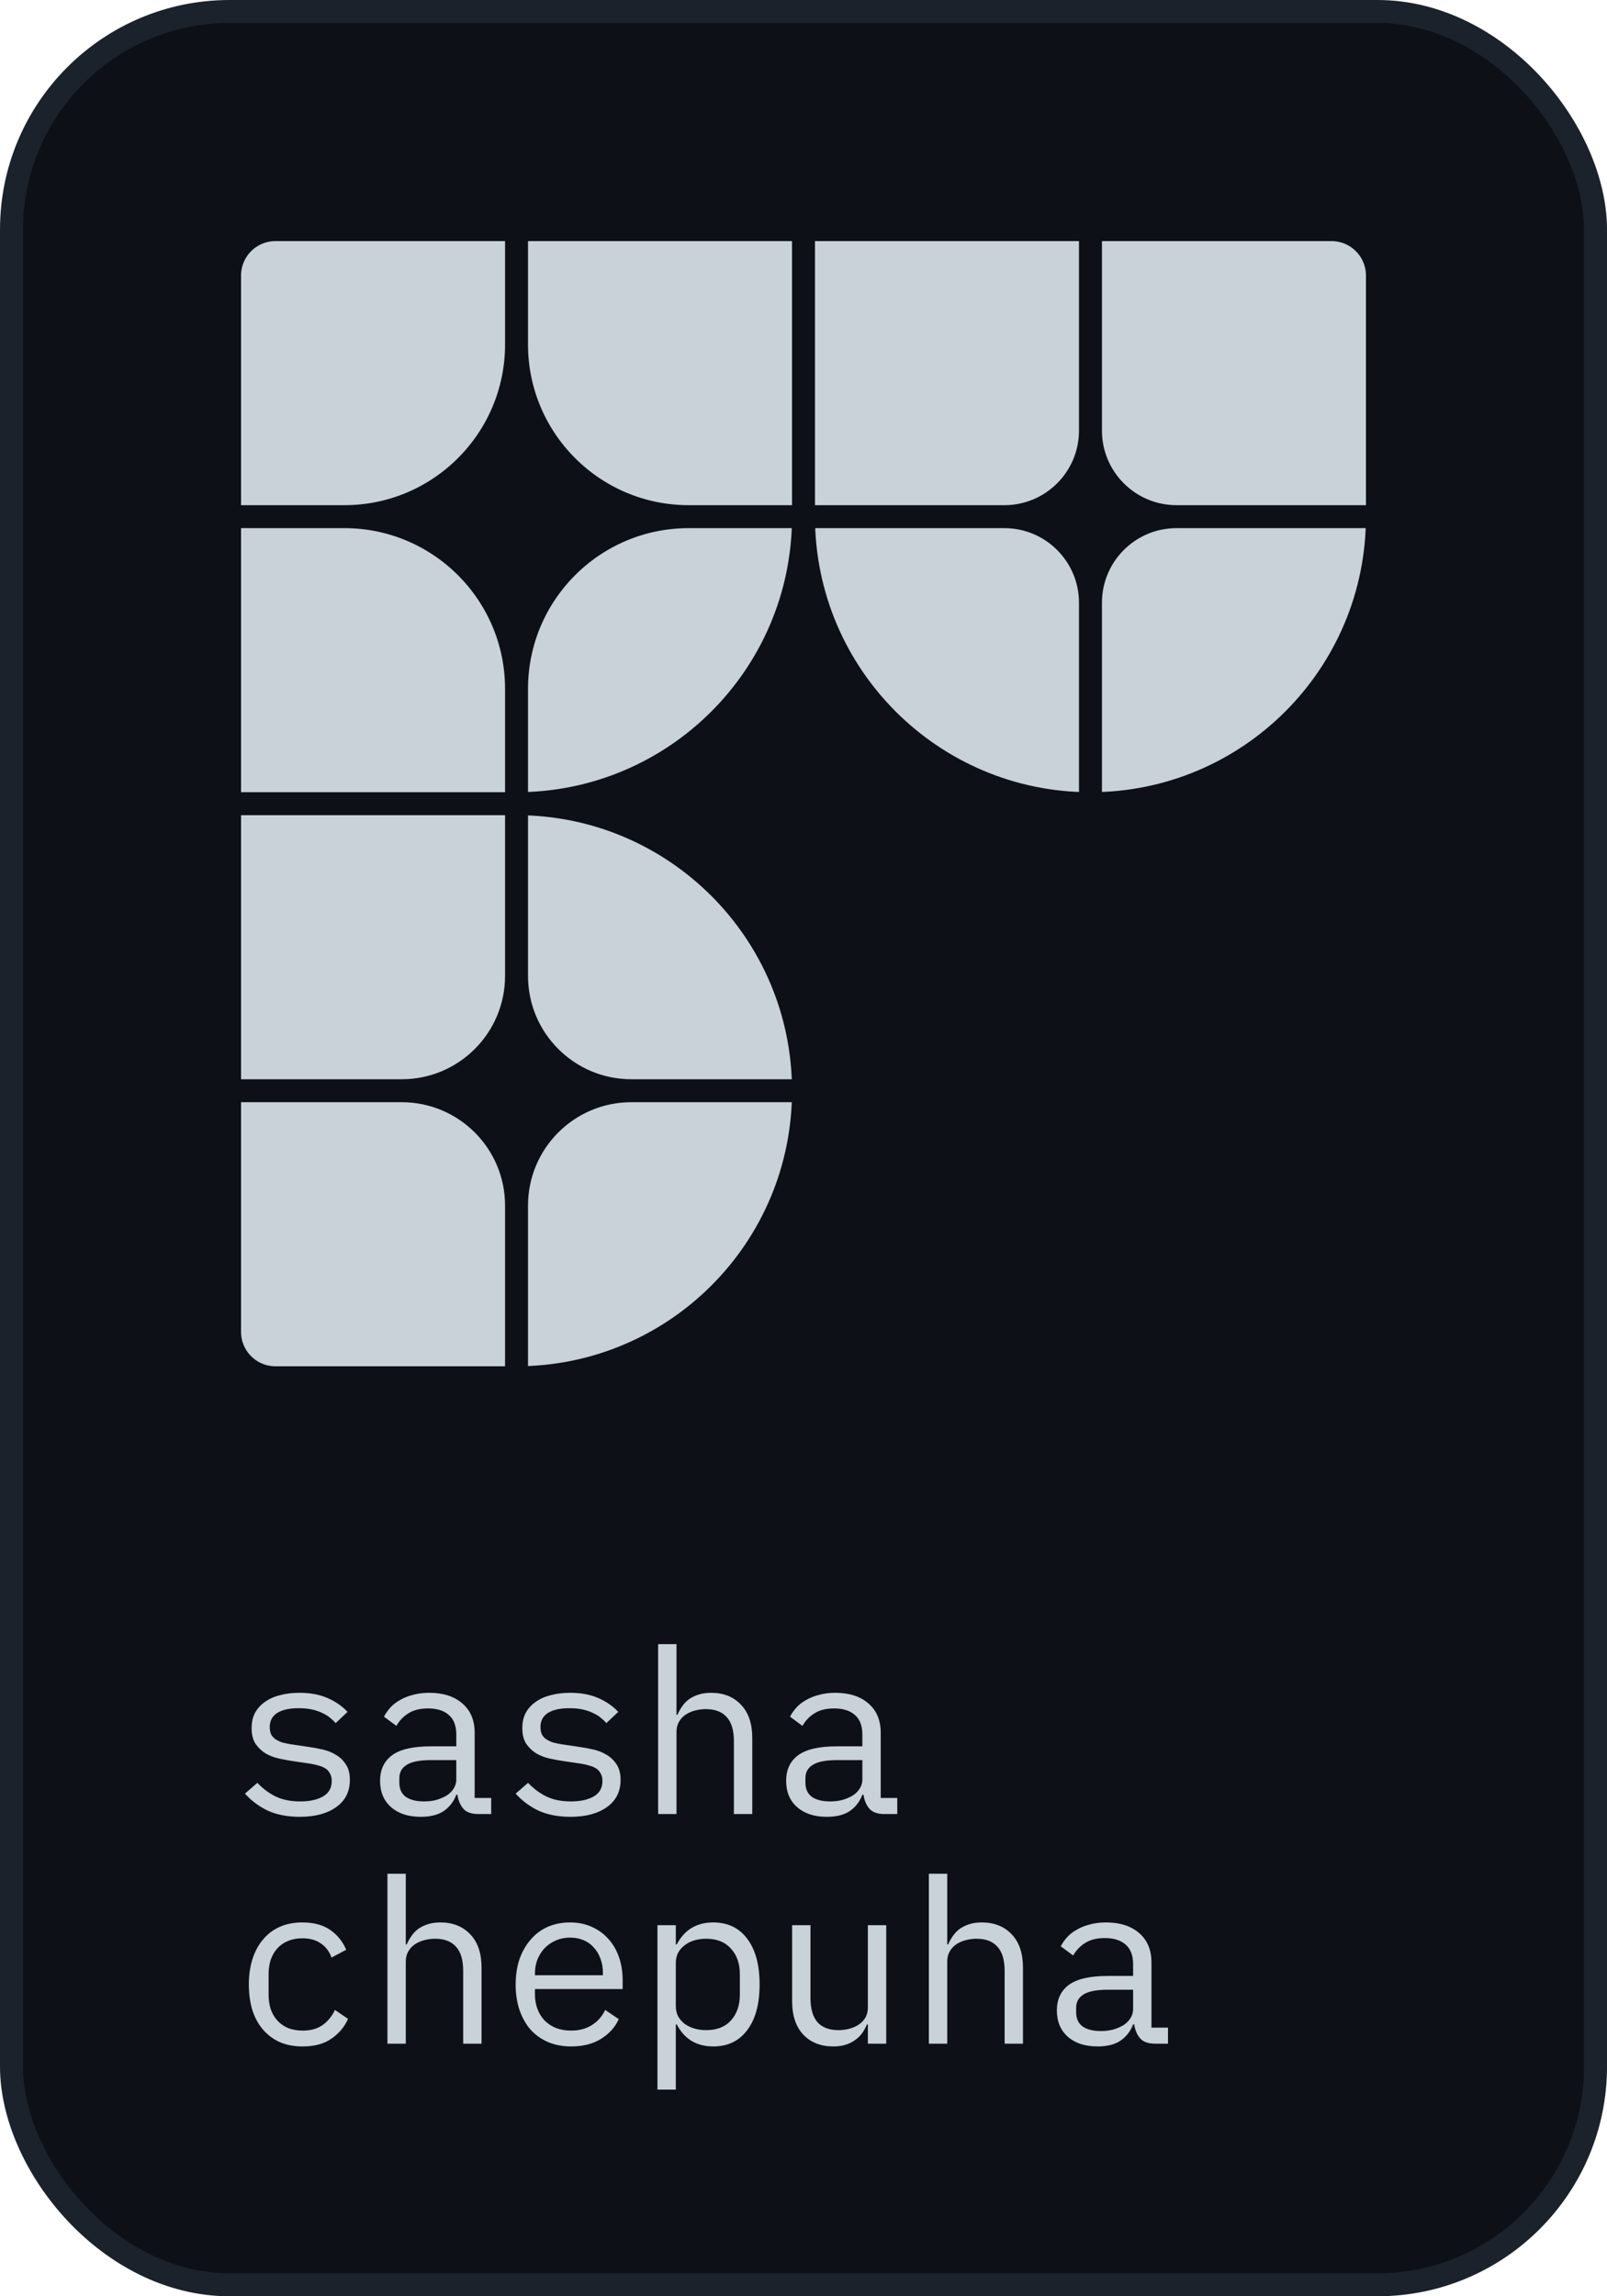 <svg width="70" height="100" viewBox="0 0 70 100" fill="none" xmlns="http://www.w3.org/2000/svg">
<rect x="0.5" y="0.5" width="69" height="99" rx="9.5" fill="#0D1117"/>
<path d="M10 12C10 10.895 10.895 10 12 10H22.5V15C22.5 19.142 19.142 22.5 15 22.5H10V12Z" fill="#C9D1D9"/>
<path d="M10 35H22.5V42.5C22.5 45.261 20.261 47.5 17.5 47.5H10V35Z" fill="#C9D1D9"/>
<path d="M10 22.5H15C19.142 22.5 22.5 25.858 22.5 30V35H10V22.5Z" fill="#C9D1D9"/>
<path d="M10 47.5H17.5C20.261 47.5 22.5 49.739 22.5 52.5V60H12C10.895 60 10 59.105 10 58V47.5Z" fill="#C9D1D9"/>
<path d="M22.5 10H35V22.5H30C25.858 22.5 22.5 19.142 22.5 15V10Z" fill="#C9D1D9"/>
<path d="M22.5 35C29.404 35 35 40.596 35 47.5H27.5C24.739 47.5 22.5 45.261 22.5 42.5V35Z" fill="#C9D1D9"/>
<path d="M22.5 30C22.5 25.858 25.858 22.5 30 22.5H35C35 29.404 29.404 35 22.5 35V30Z" fill="#C9D1D9"/>
<path d="M22.5 52.5C22.5 49.739 24.739 47.5 27.5 47.5H35C35 54.404 29.404 60 22.5 60V52.5Z" fill="#C9D1D9"/>
<path d="M35 10H47.5V18.75C47.5 20.821 45.821 22.5 43.75 22.5H35V10Z" fill="#C9D1D9"/>
<path d="M35 22.5H43.75C45.821 22.5 47.5 24.179 47.5 26.25V35C40.596 35 35 29.404 35 22.5Z" fill="#C9D1D9"/>
<path d="M47.5 10H58C59.105 10 60 10.895 60 12V22.5H51.25C49.179 22.5 47.5 20.821 47.5 18.75V10Z" fill="#C9D1D9"/>
<path d="M47.5 26.25C47.5 24.179 49.179 22.5 51.25 22.5H60C60 29.404 54.404 35 47.5 35V26.25Z" fill="#C9D1D9"/>
<path d="M22.5 10H12C10.895 10 10 10.895 10 12V22.5M22.5 10V15M22.5 10H35M10 22.5H15M10 22.5V35M22.5 15C22.5 19.142 19.142 22.5 15 22.5M22.5 15C22.5 19.142 25.858 22.5 30 22.5M15 22.5C19.142 22.5 22.5 25.858 22.5 30M10 35H22.5M10 35V47.5M22.5 35V42.5M22.5 35V30M22.5 35C29.404 35 35 40.596 35 47.5M22.5 35C29.404 35 35 29.404 35 22.5M10 47.5H17.5M10 47.5V58C10 59.105 10.895 60 12 60H22.5M22.5 42.5C22.5 45.261 20.261 47.5 17.5 47.5M22.5 42.5C22.5 45.261 24.739 47.5 27.5 47.5M17.5 47.5C20.261 47.5 22.5 49.739 22.5 52.5M22.5 30C22.5 25.858 25.858 22.5 30 22.5M22.5 60V52.5M22.5 60C29.404 60 35 54.404 35 47.5M22.5 52.5C22.5 49.739 24.739 47.5 27.5 47.5M35 10V22.5M35 10H47.5M35 22.5H30M35 22.5H43.75M35 22.5C35 29.404 40.596 35 47.5 35M35 47.5H27.5M47.5 10V18.75M47.5 10H58C59.105 10 60 10.895 60 12V22.5M47.5 18.75C47.5 20.821 45.821 22.5 43.75 22.5M47.5 18.75C47.5 20.821 49.179 22.5 51.25 22.5M43.75 22.5C45.821 22.5 47.5 24.179 47.5 26.25M47.5 35V26.25M47.5 35C54.404 35 60 29.404 60 22.5M47.5 26.25C47.5 24.179 49.179 22.5 51.25 22.5M60 22.5H51.25" stroke="#0D1117"/>
<path d="M13.06 79.12C12.52 79.12 12.053 79.03 11.66 78.85C11.273 78.663 10.943 78.417 10.67 78.11L11.21 77.64C11.457 77.9 11.727 78.1 12.02 78.24C12.313 78.38 12.667 78.45 13.08 78.45C13.48 78.45 13.807 78.38 14.06 78.24C14.32 78.093 14.45 77.867 14.45 77.56C14.45 77.427 14.423 77.317 14.37 77.23C14.323 77.137 14.257 77.063 14.17 77.01C14.083 76.957 13.987 76.917 13.88 76.89C13.773 76.857 13.66 76.83 13.54 76.81L12.73 76.69C12.55 76.663 12.353 76.627 12.14 76.58C11.933 76.533 11.743 76.46 11.57 76.36C11.397 76.253 11.25 76.113 11.13 75.94C11.017 75.767 10.96 75.54 10.96 75.26C10.96 75 11.01 74.777 11.11 74.59C11.217 74.397 11.363 74.237 11.55 74.11C11.737 73.977 11.957 73.88 12.21 73.82C12.463 73.753 12.74 73.72 13.04 73.72C13.507 73.72 13.91 73.793 14.25 73.94C14.597 74.087 14.893 74.29 15.14 74.55L14.62 75.04C14.56 74.967 14.483 74.893 14.39 74.82C14.303 74.74 14.193 74.67 14.06 74.61C13.933 74.543 13.783 74.49 13.61 74.45C13.437 74.41 13.237 74.39 13.01 74.39C12.603 74.39 12.29 74.46 12.07 74.6C11.857 74.74 11.75 74.943 11.75 75.21C11.75 75.343 11.773 75.457 11.82 75.55C11.873 75.637 11.943 75.707 12.03 75.76C12.117 75.813 12.213 75.857 12.32 75.89C12.433 75.917 12.547 75.94 12.66 75.96L13.47 76.08C13.657 76.107 13.853 76.143 14.06 76.19C14.267 76.237 14.457 76.313 14.63 76.42C14.803 76.52 14.947 76.657 15.06 76.83C15.18 77.003 15.24 77.23 15.24 77.51C15.24 78.023 15.04 78.42 14.64 78.7C14.247 78.98 13.72 79.12 13.06 79.12ZM20.846 79C20.533 79 20.309 78.92 20.176 78.76C20.043 78.6 19.959 78.4 19.926 78.16H19.876C19.763 78.46 19.579 78.697 19.326 78.87C19.079 79.037 18.746 79.12 18.326 79.12C17.786 79.12 17.356 78.98 17.036 78.7C16.716 78.42 16.556 78.037 16.556 77.55C16.556 77.07 16.729 76.7 17.076 76.44C17.429 76.18 17.996 76.05 18.776 76.05H19.876V75.54C19.876 75.16 19.769 74.877 19.556 74.69C19.343 74.497 19.039 74.4 18.646 74.4C18.299 74.4 18.016 74.47 17.796 74.61C17.576 74.743 17.399 74.927 17.266 75.16L16.726 74.76C16.793 74.627 16.883 74.497 16.996 74.37C17.109 74.243 17.249 74.133 17.416 74.04C17.583 73.94 17.773 73.863 17.986 73.81C18.199 73.75 18.436 73.72 18.696 73.72C19.303 73.72 19.783 73.873 20.136 74.18C20.496 74.487 20.676 74.913 20.676 75.46V78.3H21.396V79H20.846ZM18.466 78.45C18.673 78.45 18.859 78.427 19.026 78.38C19.199 78.327 19.349 78.26 19.476 78.18C19.603 78.093 19.699 77.993 19.766 77.88C19.839 77.76 19.876 77.633 19.876 77.5V76.65H18.776C18.296 76.65 17.946 76.717 17.726 76.85C17.506 76.983 17.396 77.177 17.396 77.43V77.64C17.396 77.907 17.489 78.11 17.676 78.25C17.869 78.383 18.133 78.45 18.466 78.45ZM24.852 79.12C24.312 79.12 23.846 79.03 23.452 78.85C23.066 78.663 22.735 78.417 22.462 78.11L23.002 77.64C23.249 77.9 23.519 78.1 23.812 78.24C24.105 78.38 24.459 78.45 24.872 78.45C25.272 78.45 25.599 78.38 25.852 78.24C26.112 78.093 26.242 77.867 26.242 77.56C26.242 77.427 26.215 77.317 26.162 77.23C26.116 77.137 26.049 77.063 25.962 77.01C25.875 76.957 25.779 76.917 25.672 76.89C25.566 76.857 25.452 76.83 25.332 76.81L24.522 76.69C24.342 76.663 24.145 76.627 23.932 76.58C23.726 76.533 23.535 76.46 23.362 76.36C23.189 76.253 23.042 76.113 22.922 75.94C22.809 75.767 22.752 75.54 22.752 75.26C22.752 75 22.802 74.777 22.902 74.59C23.009 74.397 23.155 74.237 23.342 74.11C23.529 73.977 23.749 73.88 24.002 73.82C24.256 73.753 24.532 73.72 24.832 73.72C25.299 73.72 25.702 73.793 26.042 73.94C26.389 74.087 26.686 74.29 26.932 74.55L26.412 75.04C26.352 74.967 26.276 74.893 26.182 74.82C26.096 74.74 25.985 74.67 25.852 74.61C25.726 74.543 25.576 74.49 25.402 74.45C25.229 74.41 25.029 74.39 24.802 74.39C24.395 74.39 24.082 74.46 23.862 74.6C23.649 74.74 23.542 74.943 23.542 75.21C23.542 75.343 23.566 75.457 23.612 75.55C23.666 75.637 23.735 75.707 23.822 75.76C23.909 75.813 24.006 75.857 24.112 75.89C24.226 75.917 24.339 75.94 24.452 75.96L25.262 76.08C25.449 76.107 25.645 76.143 25.852 76.19C26.059 76.237 26.249 76.313 26.422 76.42C26.596 76.52 26.739 76.657 26.852 76.83C26.972 77.003 27.032 77.23 27.032 77.51C27.032 78.023 26.832 78.42 26.432 78.7C26.039 78.98 25.512 79.12 24.852 79.12ZM28.668 71.6H29.468V74.68H29.508C29.562 74.553 29.628 74.433 29.708 74.32C29.788 74.2 29.885 74.097 29.998 74.01C30.118 73.923 30.258 73.853 30.418 73.8C30.578 73.747 30.765 73.72 30.978 73.72C31.518 73.72 31.952 73.893 32.278 74.24C32.605 74.58 32.768 75.063 32.768 75.69V79H31.968V75.83C31.968 75.357 31.865 75.007 31.658 74.78C31.452 74.547 31.148 74.43 30.748 74.43C30.588 74.43 30.432 74.45 30.278 74.49C30.125 74.53 29.988 74.59 29.868 74.67C29.748 74.75 29.652 74.853 29.578 74.98C29.505 75.107 29.468 75.253 29.468 75.42V79H28.668V71.6ZM38.534 79C38.221 79 37.998 78.92 37.864 78.76C37.731 78.6 37.648 78.4 37.614 78.16H37.564C37.451 78.46 37.268 78.697 37.014 78.87C36.768 79.037 36.434 79.12 36.014 79.12C35.474 79.12 35.044 78.98 34.724 78.7C34.404 78.42 34.244 78.037 34.244 77.55C34.244 77.07 34.418 76.7 34.764 76.44C35.118 76.18 35.684 76.05 36.464 76.05H37.564V75.54C37.564 75.16 37.458 74.877 37.244 74.69C37.031 74.497 36.728 74.4 36.334 74.4C35.988 74.4 35.704 74.47 35.484 74.61C35.264 74.743 35.088 74.927 34.954 75.16L34.414 74.76C34.481 74.627 34.571 74.497 34.684 74.37C34.798 74.243 34.938 74.133 35.104 74.04C35.271 73.94 35.461 73.863 35.674 73.81C35.888 73.75 36.124 73.72 36.384 73.72C36.991 73.72 37.471 73.873 37.824 74.18C38.184 74.487 38.364 74.913 38.364 75.46V78.3H39.084V79H38.534ZM36.154 78.45C36.361 78.45 36.548 78.427 36.714 78.38C36.888 78.327 37.038 78.26 37.164 78.18C37.291 78.093 37.388 77.993 37.454 77.88C37.528 77.76 37.564 77.633 37.564 77.5V76.65H36.464C35.984 76.65 35.634 76.717 35.414 76.85C35.194 76.983 35.084 77.177 35.084 77.43V77.64C35.084 77.907 35.178 78.11 35.364 78.25C35.558 78.383 35.821 78.45 36.154 78.45ZM13.18 89.12C12.807 89.12 12.473 89.057 12.18 88.93C11.893 88.797 11.65 88.613 11.45 88.38C11.25 88.147 11.097 87.863 10.99 87.53C10.89 87.197 10.84 86.827 10.84 86.42C10.84 86.013 10.893 85.643 11 85.31C11.107 84.977 11.26 84.693 11.46 84.46C11.66 84.22 11.903 84.037 12.19 83.91C12.477 83.783 12.803 83.72 13.17 83.72C13.67 83.72 14.077 83.83 14.39 84.05C14.703 84.27 14.933 84.557 15.08 84.91L14.44 85.25C14.347 84.983 14.19 84.777 13.97 84.63C13.757 84.483 13.49 84.41 13.17 84.41C12.937 84.41 12.727 84.45 12.54 84.53C12.36 84.603 12.207 84.71 12.08 84.85C11.953 84.99 11.857 85.157 11.79 85.35C11.73 85.543 11.7 85.753 11.7 85.98V86.86C11.7 87.087 11.73 87.297 11.79 87.49C11.857 87.683 11.953 87.85 12.08 87.99C12.207 88.13 12.363 88.24 12.55 88.32C12.737 88.393 12.95 88.43 13.19 88.43C13.537 88.43 13.823 88.35 14.05 88.19C14.277 88.03 14.457 87.81 14.59 87.53L15.16 87.92C15.007 88.267 14.767 88.553 14.44 88.78C14.12 89.007 13.7 89.12 13.18 89.12ZM16.876 81.6H17.676V84.68H17.716C17.769 84.553 17.836 84.433 17.916 84.32C17.996 84.2 18.093 84.097 18.206 84.01C18.326 83.923 18.466 83.853 18.626 83.8C18.786 83.747 18.973 83.72 19.186 83.72C19.726 83.72 20.159 83.893 20.486 84.24C20.813 84.58 20.976 85.063 20.976 85.69V89H20.176V85.83C20.176 85.357 20.073 85.007 19.866 84.78C19.659 84.547 19.356 84.43 18.956 84.43C18.796 84.43 18.639 84.45 18.486 84.49C18.333 84.53 18.196 84.59 18.076 84.67C17.956 84.75 17.859 84.853 17.786 84.98C17.713 85.107 17.676 85.253 17.676 85.42V89H16.876V81.6ZM24.882 89.12C24.509 89.12 24.172 89.057 23.872 88.93C23.579 88.803 23.326 88.623 23.112 88.39C22.905 88.15 22.745 87.867 22.632 87.54C22.519 87.207 22.462 86.837 22.462 86.43C22.462 86.017 22.519 85.643 22.632 85.31C22.752 84.977 22.916 84.693 23.122 84.46C23.329 84.22 23.576 84.037 23.862 83.91C24.155 83.783 24.479 83.72 24.832 83.72C25.179 83.72 25.492 83.783 25.772 83.91C26.059 84.037 26.302 84.213 26.502 84.44C26.702 84.66 26.855 84.923 26.962 85.23C27.069 85.537 27.122 85.873 27.122 86.24V86.62H23.302V86.86C23.302 87.087 23.339 87.297 23.412 87.49C23.485 87.683 23.589 87.85 23.722 87.99C23.862 88.13 24.029 88.24 24.222 88.32C24.422 88.393 24.642 88.43 24.882 88.43C25.229 88.43 25.529 88.35 25.782 88.19C26.035 88.03 26.229 87.81 26.362 87.53L26.952 87.93C26.799 88.277 26.542 88.563 26.182 88.79C25.829 89.01 25.395 89.12 24.882 89.12ZM24.832 84.38C24.612 84.38 24.409 84.42 24.222 84.5C24.035 84.58 23.872 84.69 23.732 84.83C23.599 84.97 23.492 85.137 23.412 85.33C23.339 85.517 23.302 85.723 23.302 85.95V86.02H26.262V85.91C26.262 85.683 26.226 85.477 26.152 85.29C26.085 85.103 25.989 84.943 25.862 84.81C25.742 84.67 25.592 84.563 25.412 84.49C25.239 84.417 25.046 84.38 24.832 84.38ZM28.638 83.84H29.438V84.68H29.478C29.812 84.04 30.342 83.72 31.068 83.72C31.702 83.72 32.195 83.957 32.548 84.43C32.908 84.903 33.088 85.567 33.088 86.42C33.088 87.273 32.908 87.937 32.548 88.41C32.195 88.883 31.702 89.12 31.068 89.12C30.342 89.12 29.812 88.8 29.478 88.16H29.438V91H28.638V83.84ZM30.758 88.41C31.225 88.41 31.585 88.27 31.838 87.99C32.098 87.703 32.228 87.327 32.228 86.86V85.98C32.228 85.513 32.098 85.14 31.838 84.86C31.585 84.573 31.225 84.43 30.758 84.43C30.578 84.43 30.408 84.453 30.248 84.5C30.088 84.547 29.948 84.617 29.828 84.71C29.708 84.797 29.612 84.907 29.538 85.04C29.472 85.167 29.438 85.317 29.438 85.49V87.35C29.438 87.523 29.472 87.677 29.538 87.81C29.612 87.937 29.708 88.047 29.828 88.14C29.948 88.227 30.088 88.293 30.248 88.34C30.408 88.387 30.578 88.41 30.758 88.41ZM37.804 88.16H37.764C37.711 88.287 37.644 88.41 37.564 88.53C37.484 88.643 37.384 88.743 37.264 88.83C37.151 88.917 37.014 88.987 36.854 89.04C36.694 89.093 36.508 89.12 36.294 89.12C35.754 89.12 35.321 88.95 34.994 88.61C34.668 88.263 34.504 87.777 34.504 87.15V83.84H35.304V87.01C35.304 87.483 35.408 87.837 35.614 88.07C35.821 88.297 36.124 88.41 36.524 88.41C36.684 88.41 36.841 88.39 36.994 88.35C37.148 88.31 37.284 88.25 37.404 88.17C37.524 88.09 37.621 87.99 37.694 87.87C37.768 87.743 37.804 87.593 37.804 87.42V83.84H38.604V89H37.804V88.16ZM40.461 81.6H41.261V84.68H41.3C41.354 84.553 41.42 84.433 41.501 84.32C41.581 84.2 41.677 84.097 41.791 84.01C41.91 83.923 42.05 83.853 42.211 83.8C42.37 83.747 42.557 83.72 42.77 83.72C43.31 83.72 43.744 83.893 44.071 84.24C44.397 84.58 44.56 85.063 44.56 85.69V89H43.761V85.83C43.761 85.357 43.657 85.007 43.45 84.78C43.244 84.547 42.941 84.43 42.541 84.43C42.38 84.43 42.224 84.45 42.071 84.49C41.917 84.53 41.781 84.59 41.66 84.67C41.541 84.75 41.444 84.853 41.37 84.98C41.297 85.107 41.261 85.253 41.261 85.42V89H40.461V81.6ZM50.327 89C50.013 89 49.79 88.92 49.657 88.76C49.523 88.6 49.44 88.4 49.407 88.16H49.357C49.243 88.46 49.06 88.697 48.807 88.87C48.56 89.037 48.227 89.12 47.807 89.12C47.267 89.12 46.837 88.98 46.517 88.7C46.197 88.42 46.037 88.037 46.037 87.55C46.037 87.07 46.21 86.7 46.557 86.44C46.91 86.18 47.477 86.05 48.257 86.05H49.357V85.54C49.357 85.16 49.25 84.877 49.037 84.69C48.823 84.497 48.52 84.4 48.127 84.4C47.78 84.4 47.497 84.47 47.277 84.61C47.057 84.743 46.88 84.927 46.747 85.16L46.207 84.76C46.273 84.627 46.363 84.497 46.477 84.37C46.59 84.243 46.73 84.133 46.897 84.04C47.063 83.94 47.253 83.863 47.467 83.81C47.68 83.75 47.917 83.72 48.177 83.72C48.783 83.72 49.263 83.873 49.617 84.18C49.977 84.487 50.157 84.913 50.157 85.46V88.3H50.877V89H50.327ZM47.947 88.45C48.153 88.45 48.34 88.427 48.507 88.38C48.68 88.327 48.83 88.26 48.957 88.18C49.083 88.093 49.18 87.993 49.247 87.88C49.32 87.76 49.357 87.633 49.357 87.5V86.65H48.257C47.777 86.65 47.427 86.717 47.207 86.85C46.987 86.983 46.877 87.177 46.877 87.43V87.64C46.877 87.907 46.97 88.11 47.157 88.25C47.35 88.383 47.613 88.45 47.947 88.45Z" fill="#C9D1D9"/>
<rect x="0.5" y="0.5" width="69" height="99" rx="9.5" stroke="#1B222C"/>
</svg>
